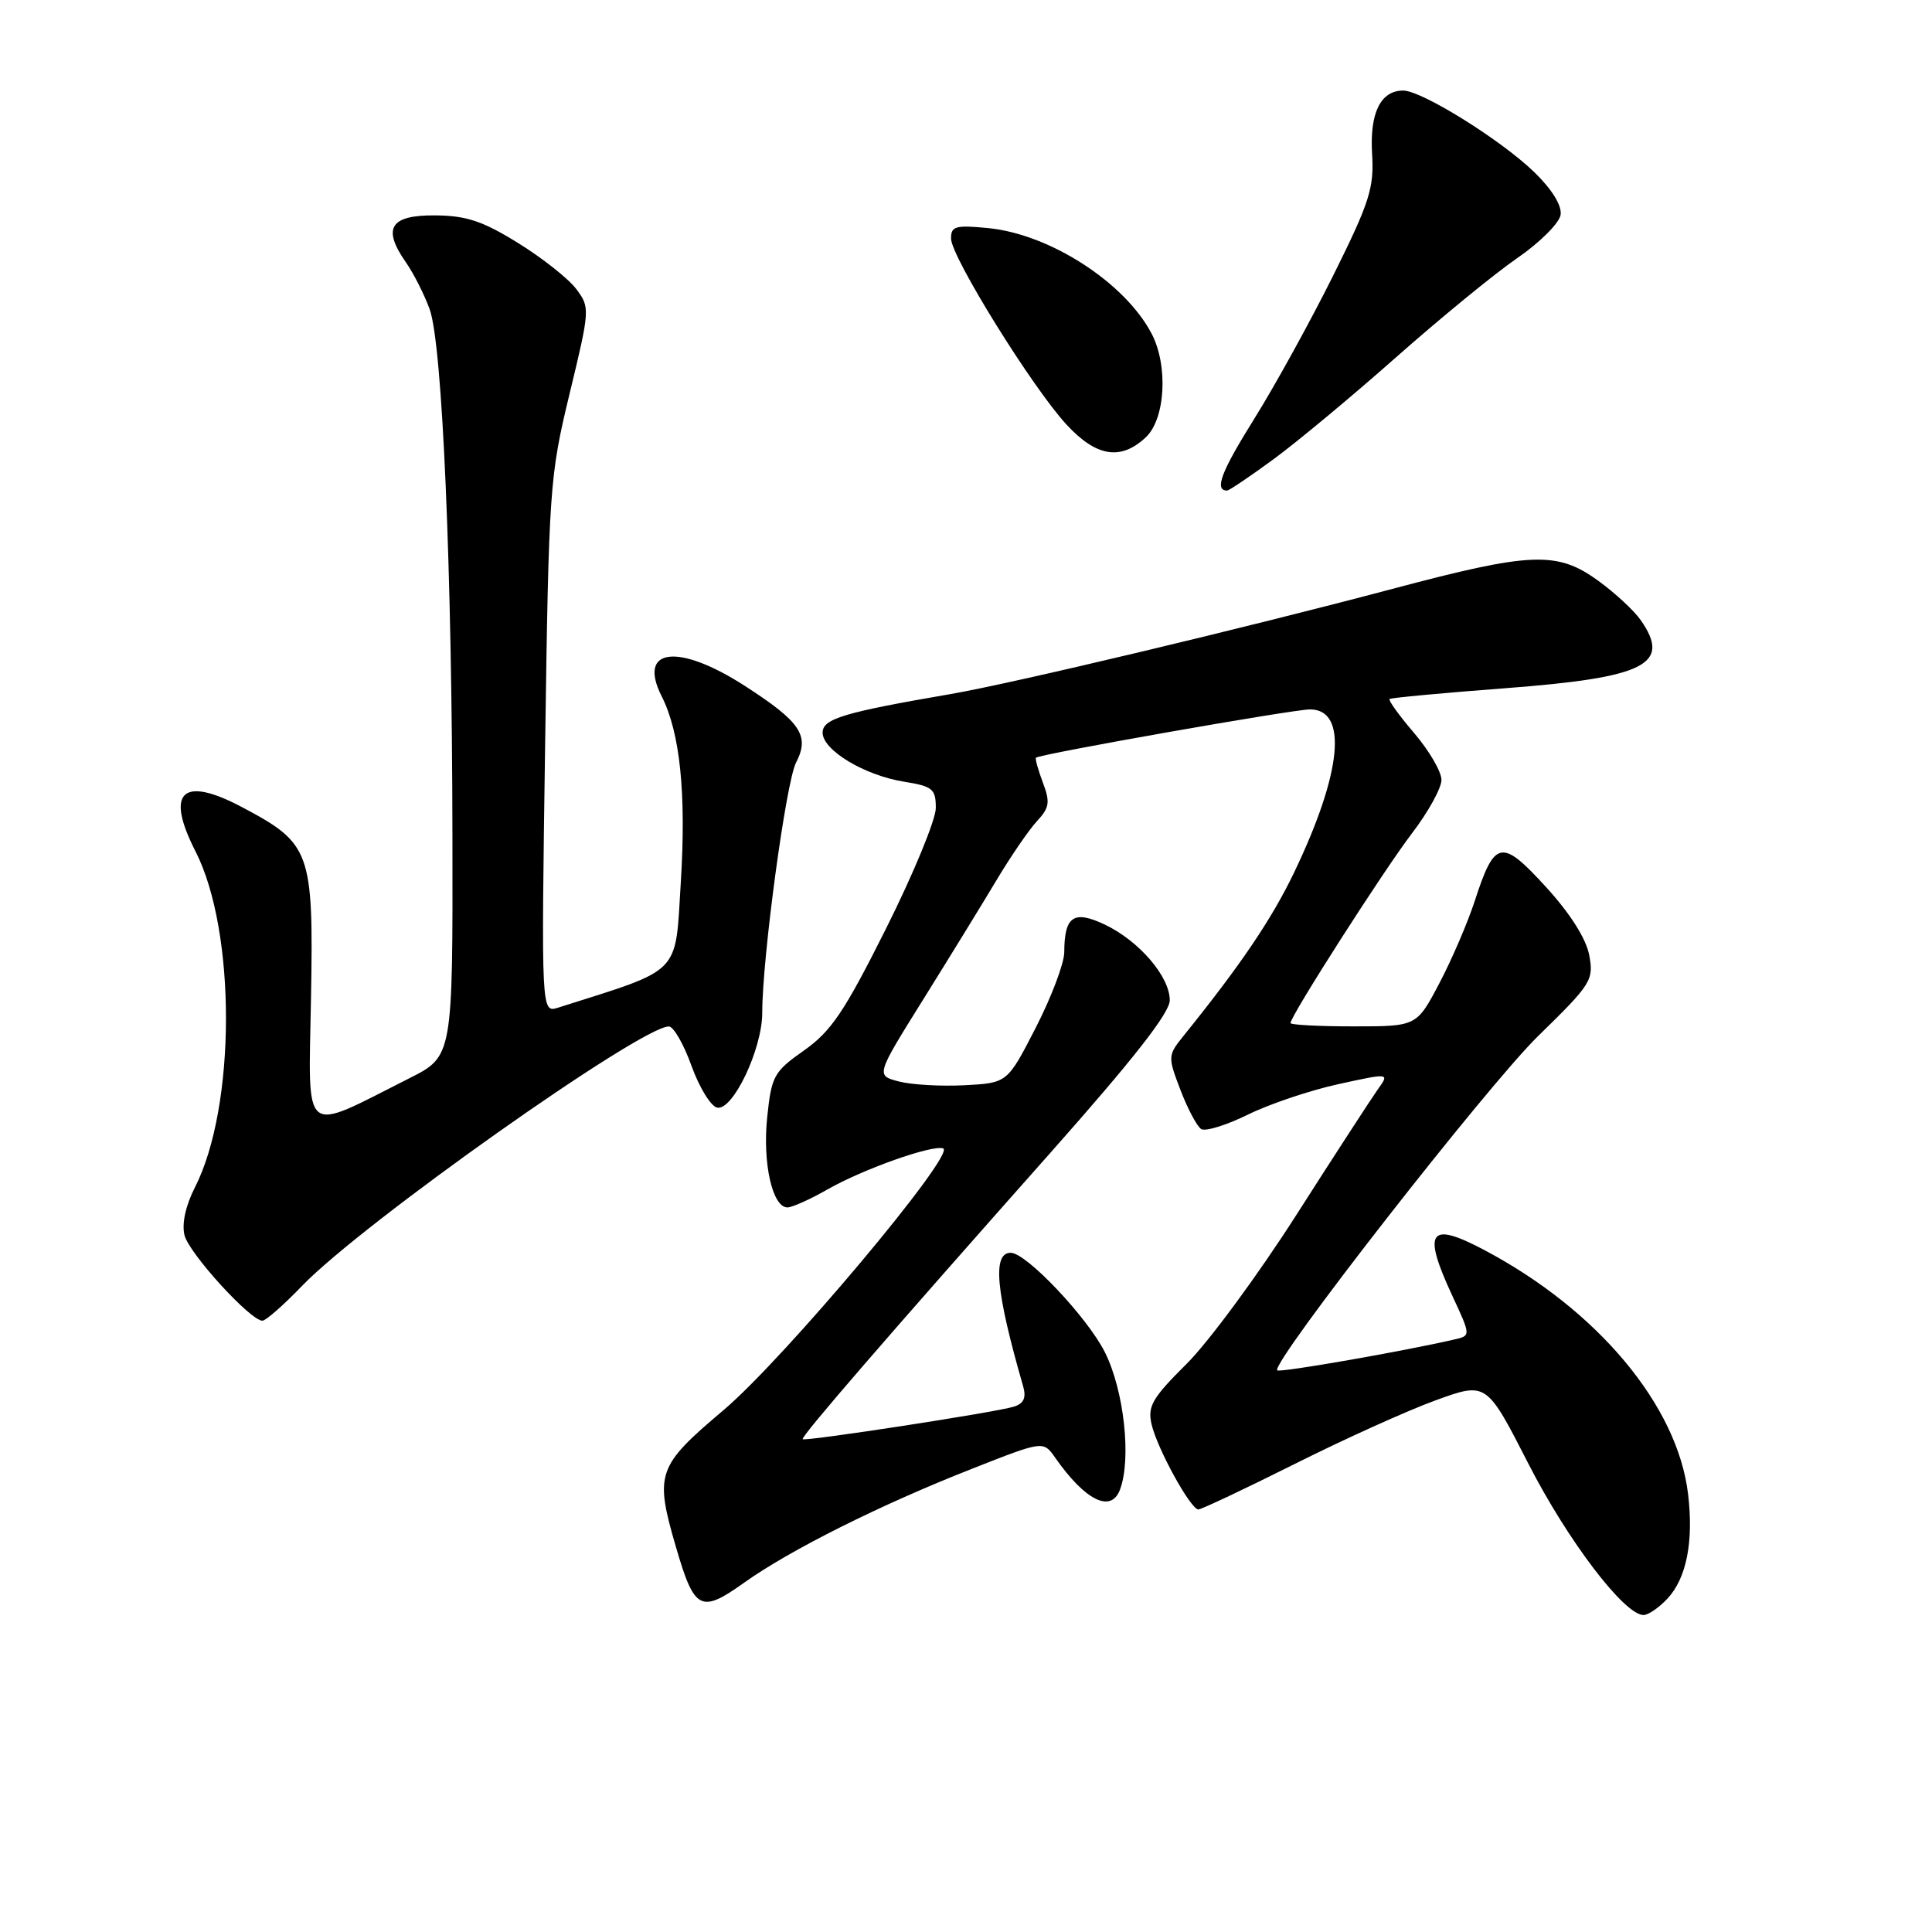 <?xml version="1.0" encoding="UTF-8" standalone="no"?>
<!DOCTYPE svg PUBLIC "-//W3C//DTD SVG 1.1//EN" "http://www.w3.org/Graphics/SVG/1.1/DTD/svg11.dtd" >
<svg xmlns="http://www.w3.org/2000/svg" xmlns:xlink="http://www.w3.org/1999/xlink" version="1.1" viewBox="0 0 256 256">
 <g >
 <path fill="currentColor"
d=" M 220.95 211.82 C 223.47 209.12 224.43 204.27 223.68 197.98 C 222.29 186.25 211.70 173.57 196.63 165.61 C 189.35 161.76 188.44 163.10 192.46 171.74 C 194.90 176.99 194.90 176.99 192.70 177.49 C 185.92 179.06 169.57 181.91 169.24 181.58 C 168.34 180.67 197.06 143.87 203.82 137.27 C 210.87 130.39 211.20 129.87 210.58 126.56 C 210.16 124.36 208.05 121.03 204.84 117.52 C 198.96 111.08 198.05 111.26 195.43 119.33 C 194.51 122.17 192.40 127.09 190.74 130.25 C 187.72 136.00 187.72 136.00 179.36 136.00 C 174.76 136.00 171.00 135.80 171.00 135.56 C 171.00 134.61 183.42 115.21 187.10 110.41 C 189.24 107.61 191.00 104.43 191.00 103.34 C 191.00 102.25 189.37 99.46 187.38 97.13 C 185.39 94.81 183.93 92.78 184.13 92.62 C 184.33 92.46 191.19 91.82 199.37 91.20 C 218.05 89.79 221.52 88.04 217.39 82.15 C 216.51 80.89 213.97 78.54 211.74 76.93 C 206.32 73.00 202.89 73.14 184.50 78.03 C 164.92 83.23 134.23 90.54 126.00 91.96 C 111.79 94.40 109.00 95.24 109.00 97.08 C 109.00 99.40 114.54 102.74 119.80 103.58 C 123.58 104.19 124.00 104.54 124.00 107.06 C 124.00 108.60 121.04 115.78 117.42 123.01 C 111.90 134.04 110.15 136.64 106.55 139.18 C 102.53 142.01 102.23 142.56 101.66 148.02 C 101.02 154.10 102.35 160.01 104.35 159.99 C 104.98 159.98 107.37 158.91 109.66 157.60 C 114.35 154.92 123.51 151.67 124.97 152.17 C 126.78 152.79 103.90 180.06 95.87 186.85 C 87.03 194.32 86.72 195.24 89.59 205.07 C 92.02 213.39 92.85 213.82 98.62 209.70 C 104.72 205.36 116.67 199.38 128.87 194.59 C 138.24 190.90 138.24 190.90 139.81 193.14 C 143.79 198.83 147.20 200.52 148.39 197.42 C 149.94 193.38 148.96 184.31 146.42 179.21 C 144.11 174.58 135.99 166.00 133.93 166.00 C 131.47 166.00 131.94 171.08 135.56 183.65 C 136.01 185.21 135.67 185.97 134.34 186.39 C 132.01 187.13 106.69 191.02 106.36 190.70 C 106.07 190.41 117.54 177.14 139.22 152.71 C 150.21 140.32 155.00 134.20 155.00 132.54 C 155.00 129.40 150.93 124.67 146.39 122.51 C 142.26 120.56 141.04 121.39 141.02 126.18 C 141.01 127.65 139.31 132.15 137.24 136.18 C 133.48 143.50 133.48 143.50 127.81 143.80 C 124.70 143.96 120.78 143.74 119.10 143.30 C 116.05 142.50 116.05 142.50 122.29 132.50 C 125.72 127.00 130.10 119.88 132.01 116.68 C 133.93 113.47 136.36 109.92 137.42 108.79 C 139.06 107.02 139.17 106.29 138.18 103.68 C 137.55 102.00 137.14 100.53 137.27 100.40 C 137.76 99.92 171.32 94.00 173.58 94.00 C 178.64 94.00 177.82 102.38 171.49 115.58 C 168.50 121.81 164.38 127.89 156.87 137.20 C 154.73 139.85 154.72 139.98 156.42 144.44 C 157.38 146.94 158.61 149.26 159.17 149.61 C 159.73 149.95 162.51 149.09 165.34 147.70 C 168.18 146.30 173.57 144.48 177.32 143.66 C 184.13 142.17 184.13 142.17 182.58 144.33 C 181.73 145.53 176.86 153.02 171.77 160.99 C 166.67 168.97 160.13 177.84 157.23 180.72 C 152.67 185.25 152.04 186.34 152.59 188.73 C 153.34 191.96 157.76 200.00 158.79 200.01 C 159.18 200.01 164.90 197.31 171.50 194.01 C 178.10 190.70 186.53 186.89 190.23 185.55 C 196.97 183.10 196.97 183.10 202.52 193.95 C 207.74 204.15 215.23 214.00 217.78 214.00 C 218.41 214.00 219.83 213.02 220.95 211.82 Z  M 40.04 170.37 C 48.01 162.10 84.88 136.03 88.62 136.01 C 89.24 136.00 90.60 138.36 91.63 141.24 C 92.67 144.12 94.20 146.61 95.04 146.77 C 97.12 147.17 101.00 138.99 101.00 134.22 C 101.00 126.93 104.15 103.61 105.48 101.05 C 107.32 97.49 106.12 95.68 98.75 90.92 C 89.86 85.17 84.42 85.84 87.68 92.27 C 90.12 97.10 90.94 105.14 90.21 116.91 C 89.44 129.35 90.50 128.26 73.95 133.52 C 71.72 134.22 71.72 134.22 72.23 98.86 C 72.72 64.60 72.82 63.15 75.48 52.14 C 78.18 40.98 78.19 40.74 76.36 38.30 C 75.34 36.94 71.87 34.19 68.65 32.20 C 63.96 29.29 61.78 28.57 57.67 28.54 C 51.70 28.49 50.62 30.22 53.77 34.74 C 54.83 36.26 56.25 39.08 56.94 41.00 C 58.62 45.74 59.90 75.33 59.95 110.74 C 60.00 139.97 60.00 139.97 54.25 142.87 C 39.81 150.15 40.88 151.03 41.21 132.21 C 41.55 112.77 41.18 111.77 32.05 106.94 C 24.13 102.75 21.87 104.91 25.91 112.82 C 31.32 123.43 31.28 146.65 25.83 157.33 C 24.59 159.77 24.07 162.15 24.45 163.68 C 25.06 166.09 33.18 175.00 34.77 175.00 C 35.22 175.00 37.59 172.92 40.04 170.37 Z  M 168.79 60.82 C 171.93 58.51 179.22 52.45 185.00 47.33 C 190.78 42.22 197.97 36.32 201.00 34.23 C 204.03 32.15 206.63 29.55 206.79 28.46 C 206.97 27.23 205.64 25.08 203.29 22.80 C 198.89 18.54 188.39 12.00 185.93 12.00 C 182.93 12.00 181.48 14.97 181.81 20.40 C 182.09 24.89 181.48 26.81 176.66 36.50 C 173.65 42.55 168.94 51.10 166.19 55.50 C 161.80 62.53 160.86 65.00 162.60 65.00 C 162.87 65.00 165.65 63.12 168.79 60.82 Z  M 151.81 57.96 C 154.42 55.53 154.82 48.46 152.59 44.20 C 149.03 37.42 139.08 31.00 130.89 30.22 C 126.60 29.80 126.00 29.98 126.02 31.62 C 126.04 34.04 136.80 51.37 141.31 56.25 C 145.26 60.53 148.49 61.06 151.81 57.96 Z "/>
</g>
</svg>